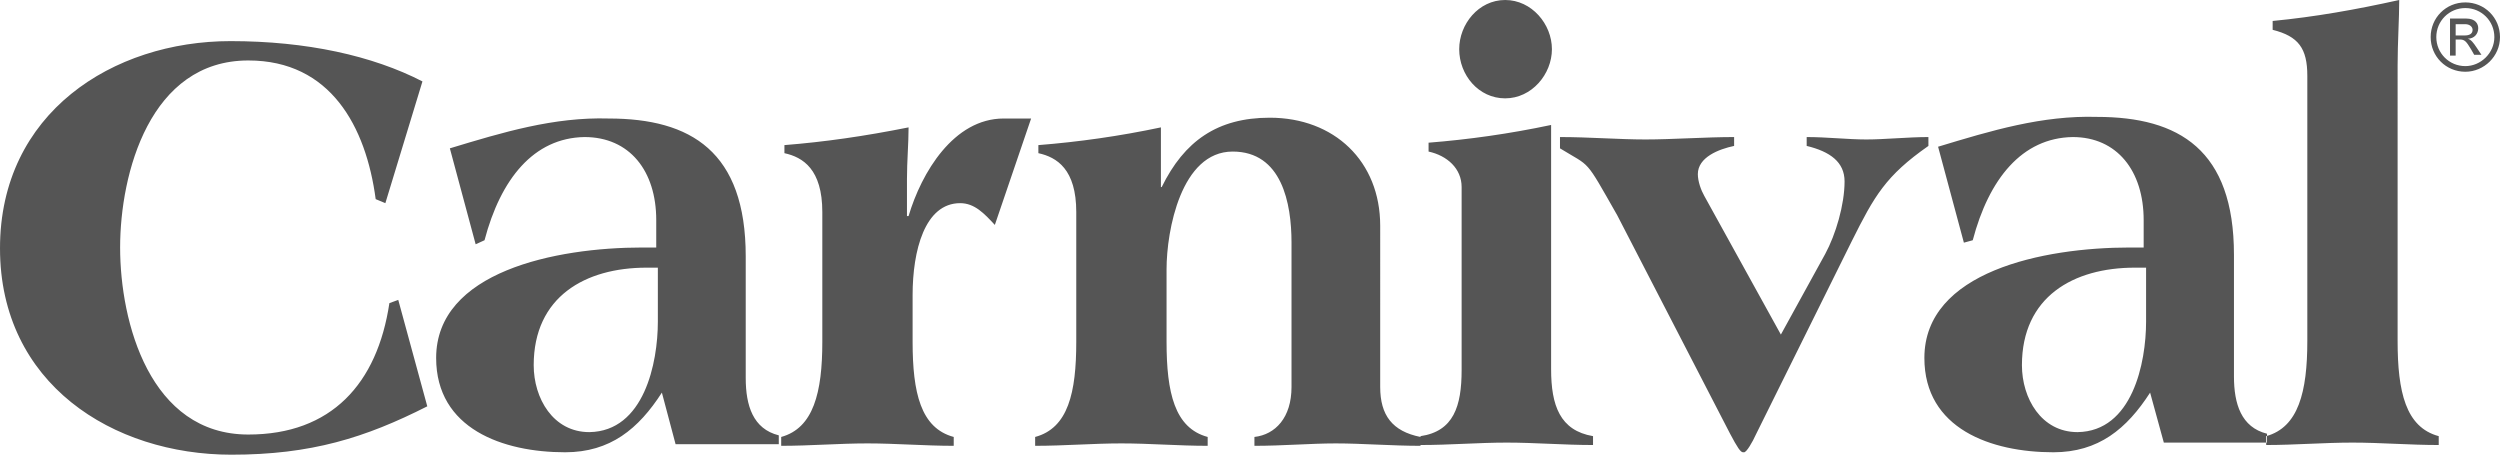 <?xml version="1.0" encoding="utf-8"?>
<!-- Generator: Adobe Illustrator 19.0.0, SVG Export Plug-In . SVG Version: 6.00 Build 0)  -->
<svg version="1.1" id="Layer_2" xmlns="http://www.w3.org/2000/svg" xmlns:xlink="http://www.w3.org/1999/xlink" x="0px" y="0px"
	 viewBox="0 0 310.1 56.4" style="enable-background:new 0 0 310.1 56.4;" xml:space="preserve">
<style type="text/css">
	.st0{fill:#555555;}
</style>
<path class="st0" d="M47.8,25.2l-1.2-0.5c-1.2-9-5.6-17.2-15.8-17.2c-12.2,0-15.9,14-15.9,23.2c0,9.3,3.7,23.2,15.9,23.2
	c10.3,0,16-6.3,17.5-16.3l1.1-0.4L53,50.4c-7.7,3.9-14.4,6-24.3,6C14,56.4,0,47.6,0,30.8S14,5.1,28.6,5.1c9.4,0,17.6,1.8,23.8,5
	L47.8,25.2 M81.6,39.9v-6.7h-1.4c-7.6,0-14,3.6-14,12.1c0,4.1,2.4,8.3,6.9,8.3C79.9,53.5,81.6,45,81.6,39.9 M82.1,48.7
	c-2.9,4.5-6.4,7.4-12,7.4c-7.7,0-16-2.9-16-11.7c0-10.7,14.8-13.7,25.6-13.7h1.7v-3.4c0-6.1-3.3-10.3-8.9-10.3
	c-6.3,0.1-10.4,5.2-12.4,12.8L59,30.3l-3.2-11.9c6.6-2,12.9-3.9,19.7-3.7c10.2,0,17,4.1,17,17.1v15.1c0,3.4,0.9,6.3,4.1,7.1v1.1
	H83.8L82.1,48.7z M123.4,27.9l4.5-13.2h-3.4c-6.2,0-10.2,6.7-11.8,12.1h-0.2v-4.6c0-2.2,0.2-4.4,0.2-6.4c-5.5,1.1-10.4,1.8-15.4,2.2
	V19c2.3,0.5,4.7,2,4.7,7.3v16.1c0,6.3-1.1,10.7-5.1,11.8v1.1c3.6,0,7.2-0.3,10.7-0.3c3.5,0,7.1,0.3,10.7,0.3v-1.1
	c-4.1-1.1-5.1-5.5-5.1-11.8v-5.8c0-5.5,1.5-11.4,5.9-11.4C120.9,25.2,122.1,26.5,123.4,27.9 M144,23.1v-7.3
	c-5.2,1.1-10.2,1.8-15.2,2.2V19c2.3,0.5,4.7,2,4.7,7.3v16.1c0,6.3-1,10.7-5.1,11.8v1.1c3.6,0,7.2-0.3,10.7-0.3
	c3.5,0,7.1,0.3,10.7,0.3v-1.1c-4.1-1.1-5.1-5.5-5.1-11.8v-9c0-4.8,1.8-14.6,8.2-14.6c6.1,0,7.3,6.4,7.3,11.3v17.9
	c0,3.8-2,5.9-4.6,6.2v1.1c3.5,0,7-0.3,10.1-0.3c3.2,0,7,0.3,10.5,0.3v-1.1c-3.5-0.7-5-2.7-5-6.2V28c0-8-5.7-13.4-13.7-13.4
	c-6.5,0-10.6,2.9-13.4,8.6H144V23.1 M192.4,45.8V15.5c-5.2,1.1-10.2,1.8-15.2,2.2v1.1c2.3,0.5,4.1,2.1,4.1,4.4v22.7
	c0,4.5-1,7.6-5.1,8.2v1.1c3.6,0,7.2-0.3,10.7-0.3c3.5,0,7.1,0.3,10.7,0.3v-1.1C193.5,53.4,192.4,50.3,192.4,45.8 M186.7,0
	c-3.3,0-5.7,3-5.7,6.1c0,3.2,2.4,6.1,5.7,6.1c3.3,0,5.8-3,5.8-6.1C192.5,3,190,0,186.7,0z M217.8,53.9l11.9-24
	c2.8-5.6,4.2-8.1,9.5-11.8V17c-2.5,0-5.4,0.3-7.7,0.3c-2.3,0-4.9-0.3-7.4-0.3v1.1c2.9,0.7,4.7,2,4.7,4.4c0,2.9-1.1,6.6-2.4,9
	l-5.5,10l-9.5-17.2c-0.4-0.7-0.8-1.8-0.8-2.7c0-2.1,2.6-3.1,4.5-3.5V17c-3.5,0-7.7,0.3-11,0.3c-3.3,0-7-0.3-10.6-0.3v1.4
	c3.9,2.4,3,1.1,7.1,8.3l14,27.1c0.9,1.7,1.3,2.3,1.6,2.3h0.1C216.6,56.2,217.4,54.8,217.8,53.9 M266.2,39.9v-6.7h-1.4
	c-7.6,0-14,3.6-14,12.1c0,4.1,2.4,8.3,6.9,8.3C264.5,53.5,266.2,45,266.2,39.9 M266.7,48.7c-2.9,4.5-6.4,7.4-12,7.4
	c-7.7,0-16-2.9-16-11.7c0-10.7,14.7-13.7,25.5-13.7h1.7v-3.4c0-6.1-3.3-10.3-8.8-10.3c-6.3,0.1-10.4,5.2-12.4,12.8l-1.1,0.3
	l-3.2-11.9c6.6-2,12.9-3.9,19.7-3.7c10.2,0,17,4.1,17,17.1v15.1c0,3.4,0.9,6.3,4.1,7.1v1.1h-12.8L266.7,48.7z M286.2,9.4v32.9
	c0,6.3-1.1,10.7-5.1,11.8v1.1c3.5,0,7.2-0.3,10.7-0.3c3.5,0,7.1,0.3,10.7,0.3v-1.1c-4.1-1.1-5.1-5.5-5.1-11.8V8.1
	c0-2.8,0.2-5.8,0.2-8.1c-5.4,1.2-10.5,2.1-15.7,2.6v1.1C285.1,4.5,286.2,6,286.2,9.4 M309.4,4.6c0-2-1.6-3.6-3.6-3.6
	c-2,0-3.6,1.6-3.6,3.6c0,2,1.6,3.6,3.6,3.6C307.7,8.2,309.4,6.6,309.4,4.6 M303.9,7V2.3h2c1.2,0,1.5,0.7,1.5,1.2
	c0,0.7-0.5,1.3-1.3,1.3v0c0.4,0.1,0.7,0.5,1.1,1.1l0.6,0.9h-0.9l-0.4-0.7c-0.6-1-0.8-1.2-1.4-1.2h-0.5v2H303.9 M304.6,4.4h1.1
	c0.6,0,1-0.2,1-0.7c0-0.4-0.4-0.7-0.9-0.7h-1.2V4.4 M305.8,8.9c-2.4,0-4.3-1.9-4.3-4.3c0-2.4,1.9-4.3,4.3-4.3c2.4,0,4.3,1.9,4.3,4.3
	C310.1,7,308.1,8.9,305.8,8.9z"/>
</svg>
